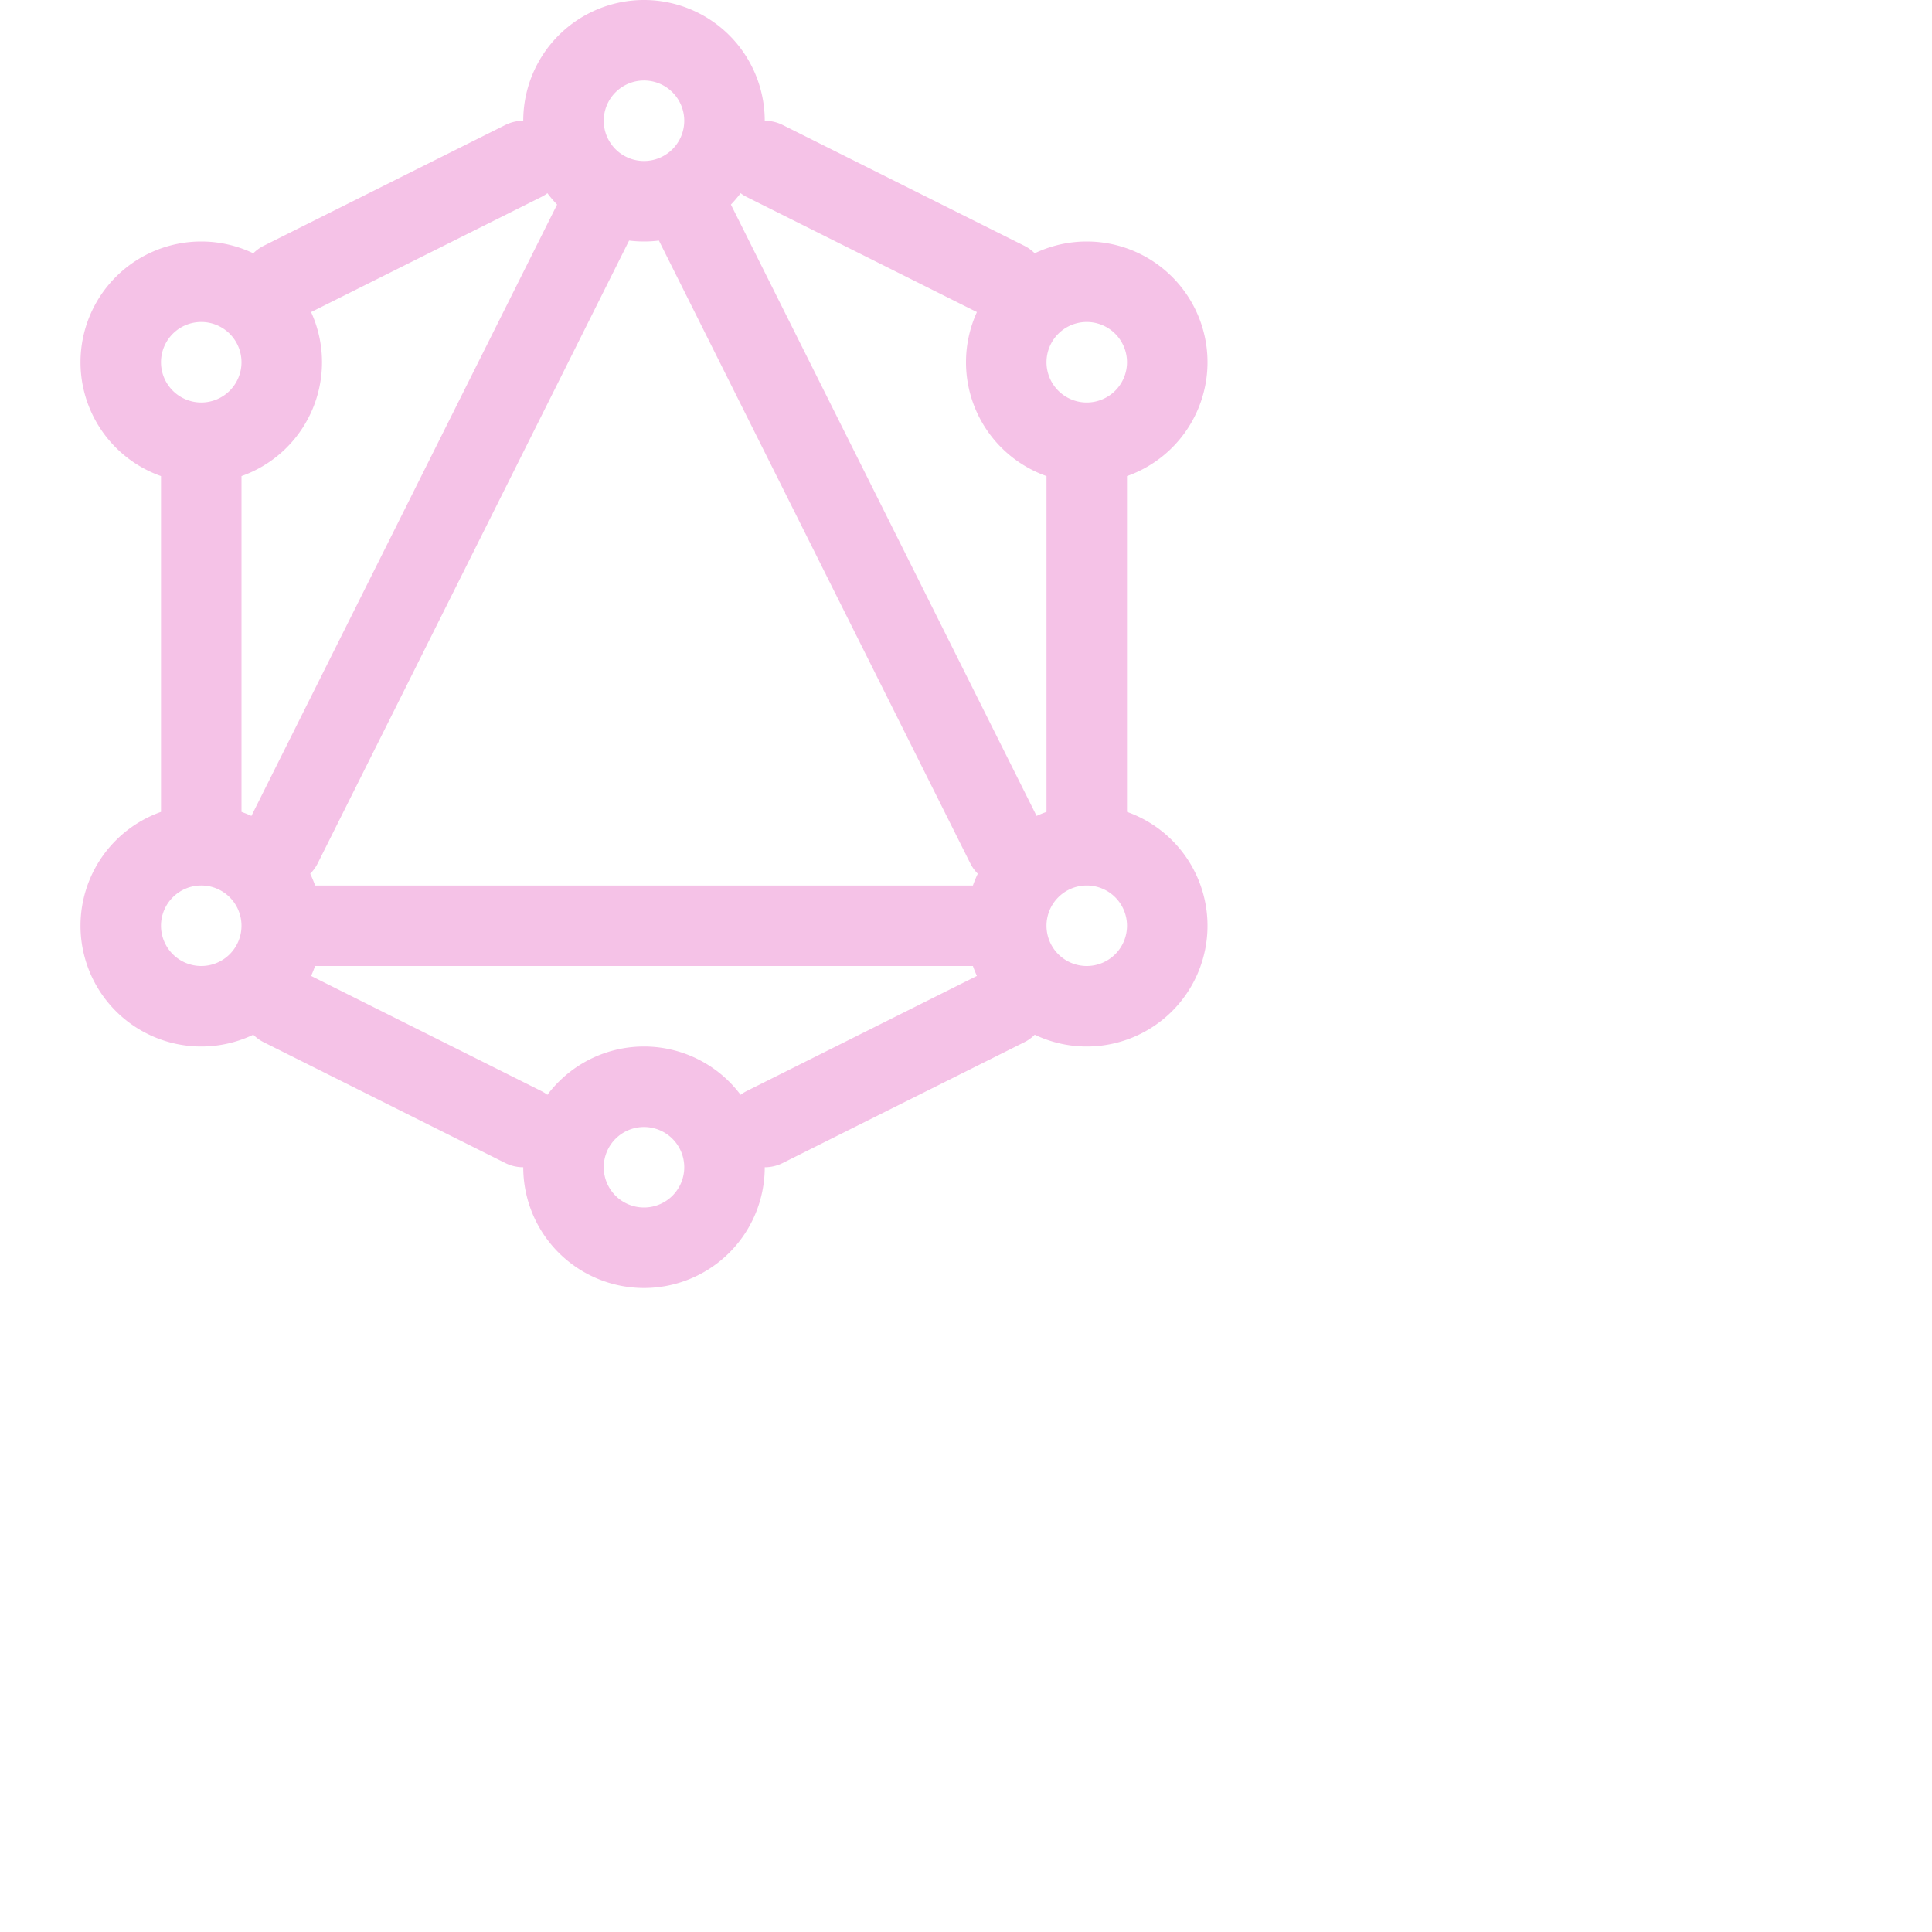 <svg viewBox="0 0 24 24" xmlns="http://www.w3.org/2000/svg">
	<path fill="none" stroke="#f5c2e7" stroke-linecap="round" stroke-linejoin="round" d="M9 1.5a1 1 0 01-1 1 1 1 0 01-1-1 1 1 0 011-1 1 1 0 011 1m-5.5 3a1 1 0 01-1 1 1 1 0 01-1-1 1 1 0 011-1 1 1 0 011 1m0 7a1 1 0 01-1 1 1 1 0 01-1-1 1 1 0 011-1 1 1 0 011 1m11 0a1 1 0 01-1 1 1 1 0 01-1-1 1 1 0 011-1 1 1 0 011 1m-5.5 3a1 1 0 01-1 1 1 1 0 01-1-1 1 1 0 011-1 1 1 0 011 1m5.5-10a1 1 0 01-1 1 1 1 0 01-1-1 1 1 0 011-1 1 1 0 011 1m-12 1v5m11-5v5m-10 1h9m-6 2.5-3-1.5m6 1.5 3-1.5m-9-2 4-8m5 8-4-8m-5 1 3-1.5m3 0 3 1.5" />
</svg>
